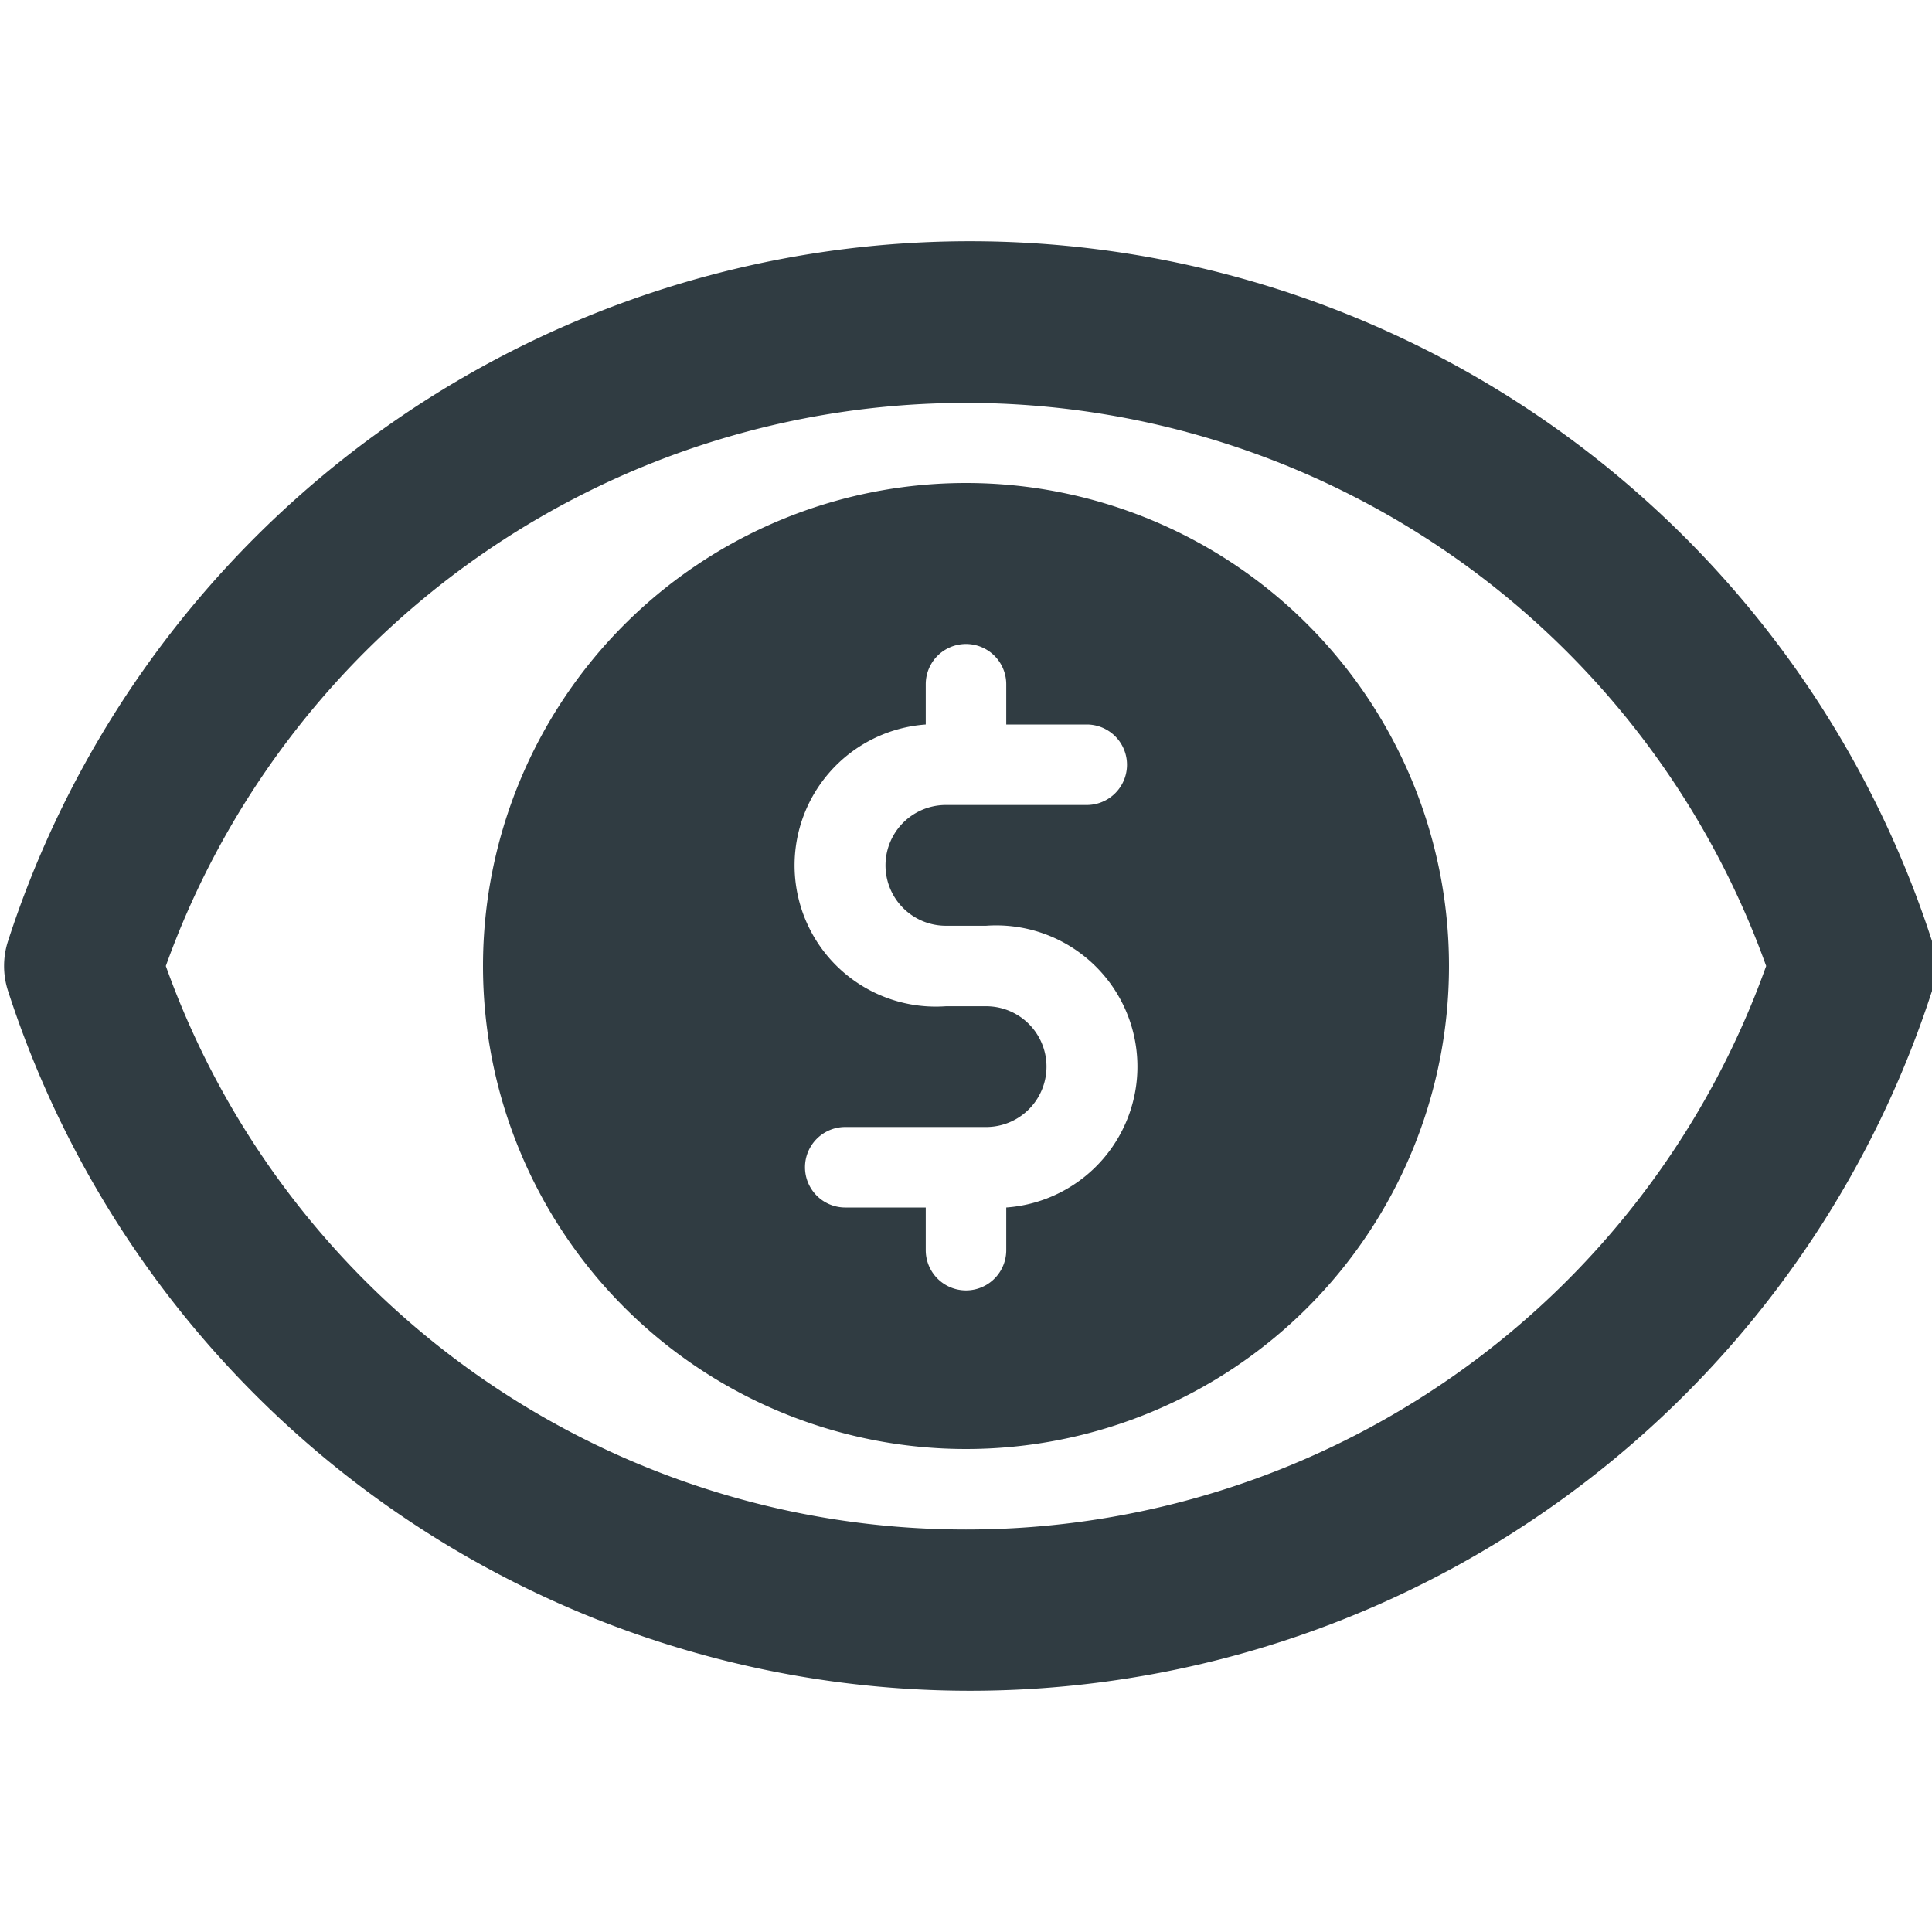 <svg id="Money_Vision" data-name="Money Vision" xmlns="http://www.w3.org/2000/svg" viewBox="0 0 24 24">
  <title>Money Vision</title>
  <g>
    <path d="M24,11.69a12.56,12.56,0,0,0-23.9,0,1,1,0,0,0,0,.62,12.56,12.56,0,0,0,23.9,0A1,1,0,0,0,24,11.69ZM12,19a10.55,10.55,0,0,1-9.94-7,10.56,10.56,0,0,1,19.88,0A10.55,10.55,0,0,1,12,19Z" style="fill: #303c42"/>
    <path d="M12,6a6,6,0,1,0,6,6A6,6,0,0,0,12,6Zm-.25,5.5h.5A1.75,1.75,0,0,1,12.5,15v.53a.5.5,0,0,1-1,0V15h-1a.5.5,0,0,1,0-1h1.75a.75.75,0,0,0,0-1.5h-.5A1.75,1.75,0,0,1,11.5,9V8.5a.5.5,0,0,1,1,0V9h1a.5.5,0,0,1,0,1H11.75a.75.75,0,0,0,0,1.5Z" style="fill: #303c42"/>
  </g>
</svg>
